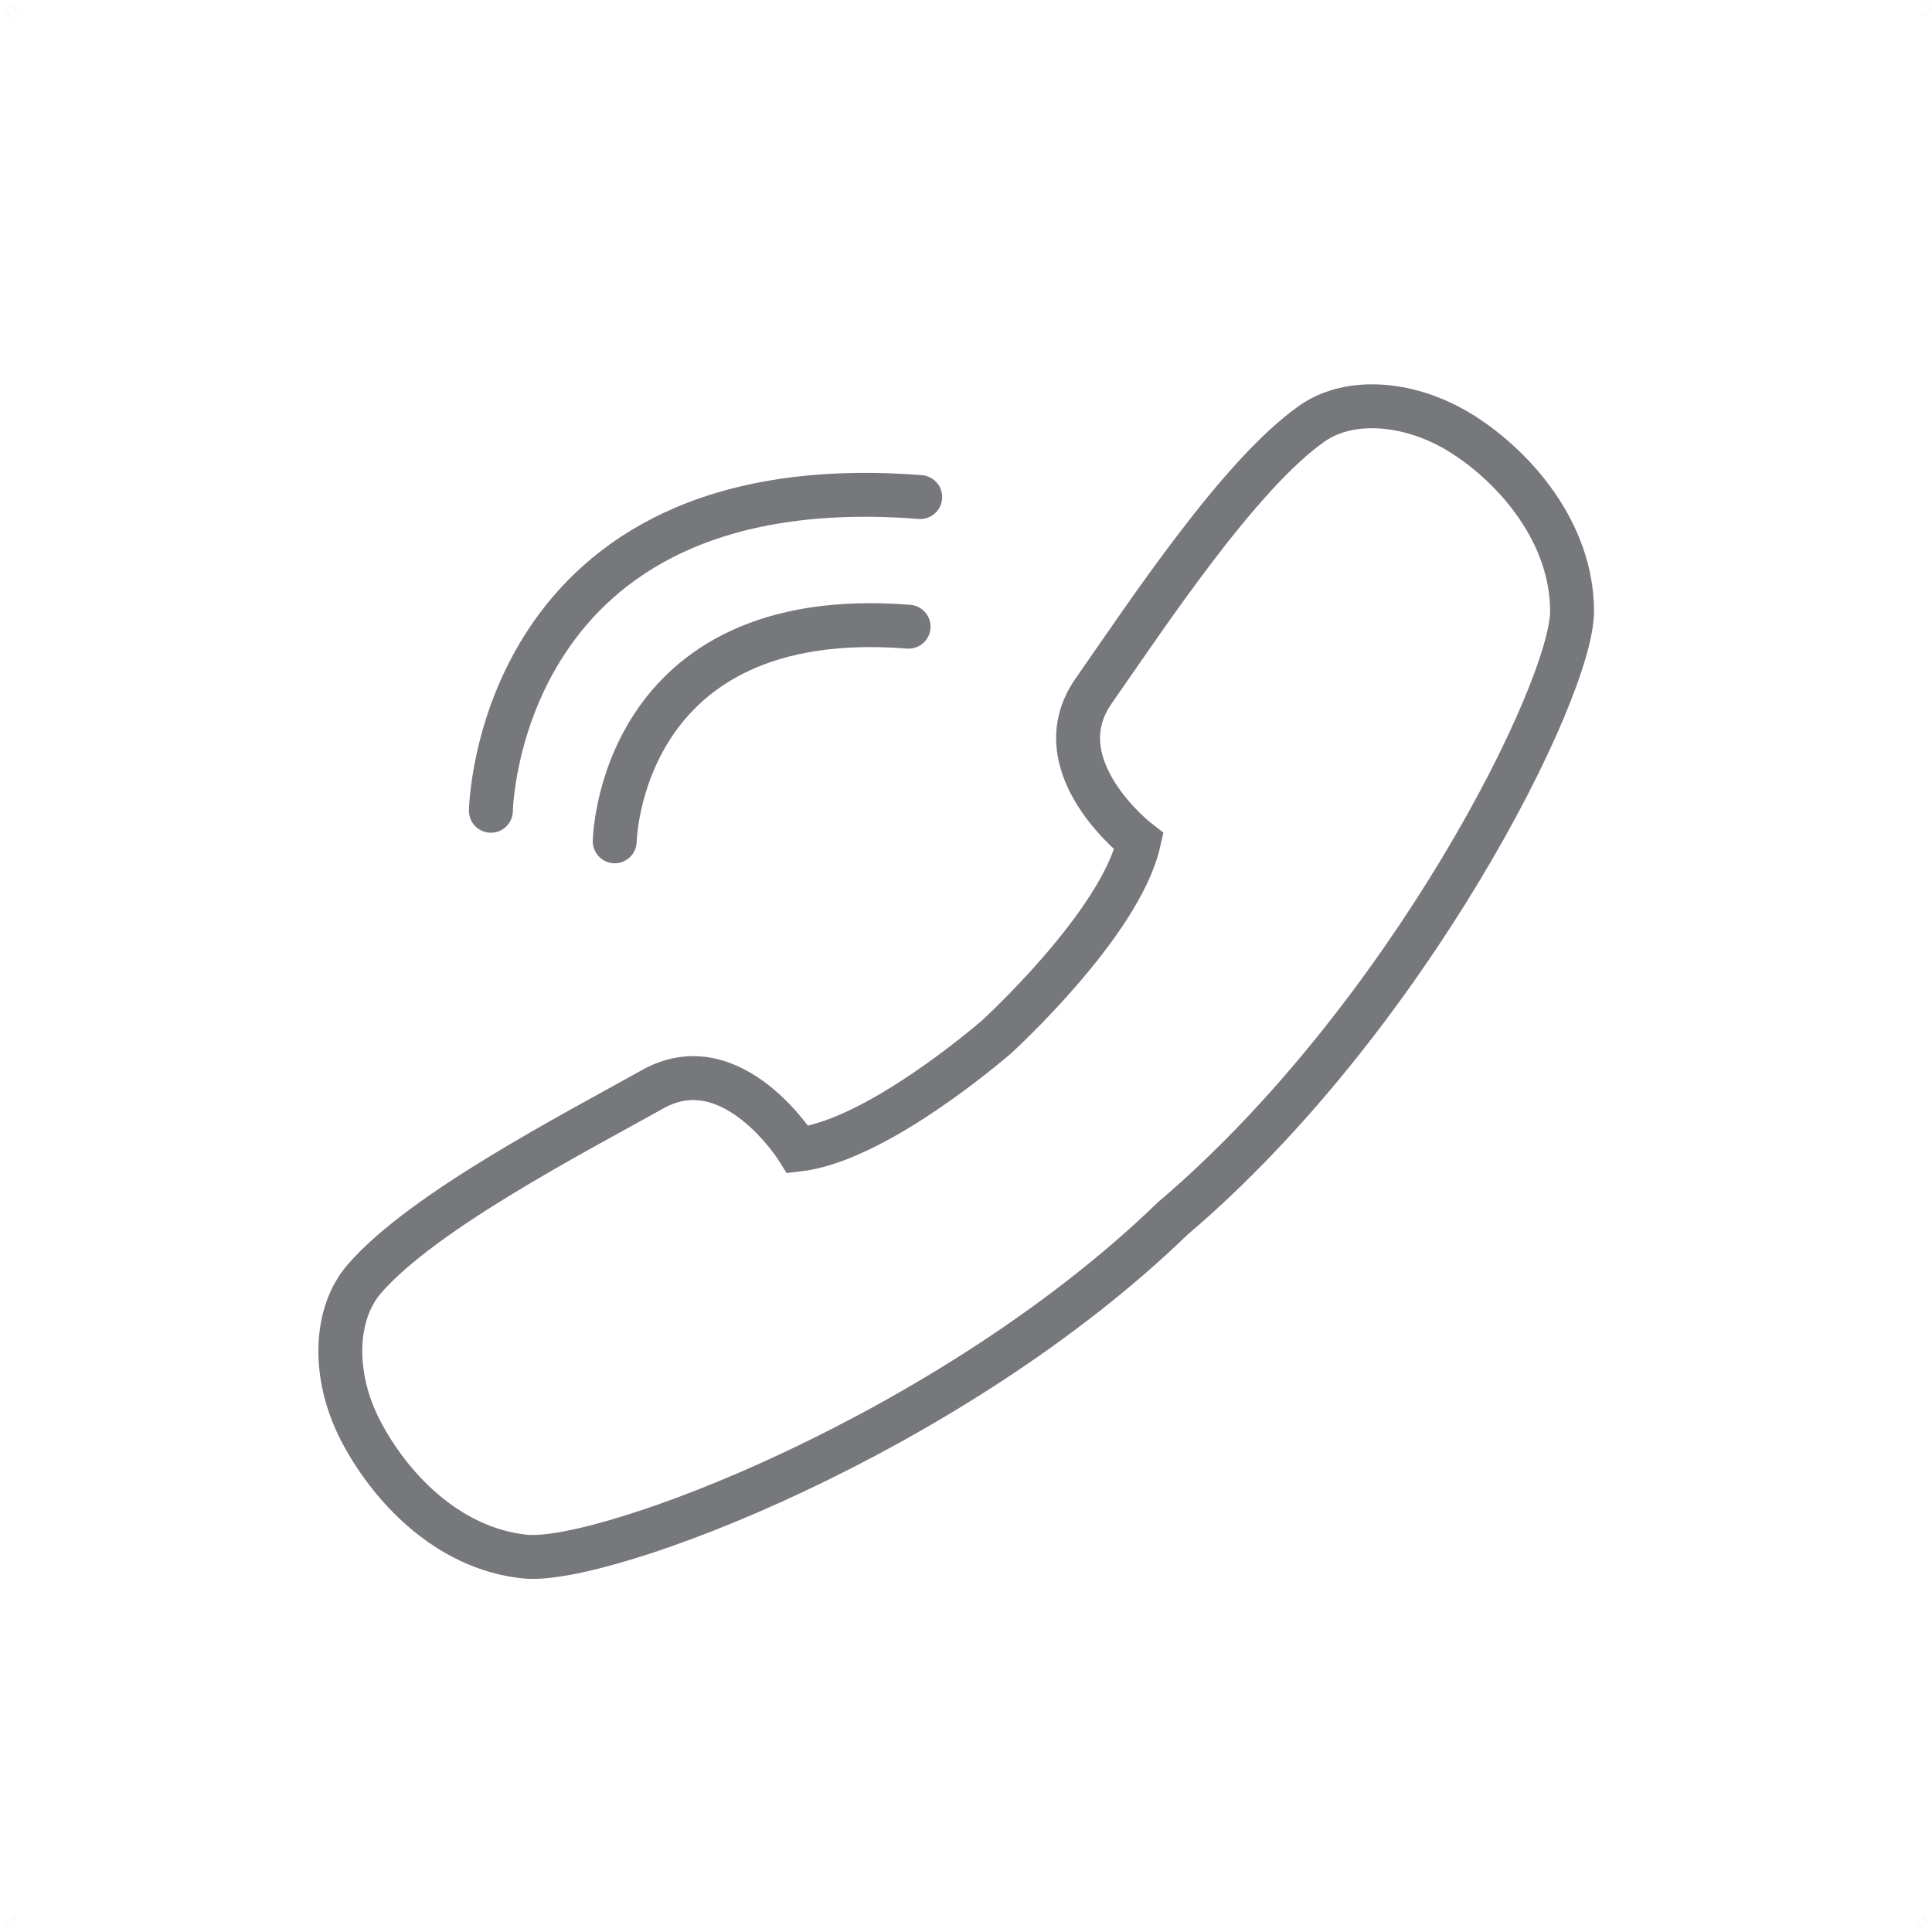 <?xml version="1.0" encoding="UTF-8"?>
<svg xmlns="http://www.w3.org/2000/svg" width="176" height="176" viewBox="0 0 176 176" fill="none">
  <path d="M175.437 1C175.324 1.148 175.603 0.917 175.437 1Z" stroke="black" stroke-opacity="0.01" stroke-linecap="round" stroke-linejoin="round"></path>
  <path d="M175.437 1C175.324 1.148 175.603 0.917 175.437 1Z" stroke="black" stroke-opacity="0.01" stroke-linecap="round" stroke-linejoin="round"></path>
  <path d="M175.028 175.018C174.914 175.167 175.194 174.936 175.028 175.018Z" stroke="black" stroke-opacity="0.01" stroke-linecap="round" stroke-linejoin="round"></path>
  <path d="M175.028 175.018C174.914 175.167 175.194 174.936 175.028 175.018Z" stroke="black" stroke-opacity="0.01" stroke-linecap="round" stroke-linejoin="round"></path>
  <path d="M1.028 175.018C0.914 175.167 1.194 174.936 1.028 175.018Z" stroke="black" stroke-opacity="0.01" stroke-linecap="round" stroke-linejoin="round"></path>
  <path d="M1.028 175.018C0.914 175.167 1.194 174.936 1.028 175.018Z" stroke="black" stroke-opacity="0.01" stroke-linecap="round" stroke-linejoin="round"></path>
  <path d="M1.028 1.018C0.914 1.167 1.194 0.936 1.028 1.018Z" stroke="black" stroke-opacity="0.01" stroke-linecap="round" stroke-linejoin="round"></path>
  <path d="M1.028 1.018C0.914 1.167 1.194 0.936 1.028 1.018Z" stroke="black" stroke-opacity="0.01" stroke-linecap="round" stroke-linejoin="round"></path>
  <g clip-path="url(#clip0)">
    <path fill-rule="evenodd" clip-rule="evenodd" d="M106.83 111C86.55 130.65 55 142.55 47.81 141.8C40.62 141.05 35.38 135.26 32.81 130.25C30.24 125.24 30.45 119.66 33.19 116.5C38.52 110.35 52.19 103.29 59.47 99.22C66.75 95.15 72.69 104.73 72.69 104.73C79 104 87.79 97 90.75 94.49C90.75 94.49 102.06 84.2 103.75 76.66C103.75 76.66 94.83 69.8 99.63 62.94C104.43 56.08 112.88 43.23 119.54 38.57C122.97 36.17 128.54 36.57 133.26 39.57C137.98 42.57 143.21 48.49 143.21 55.69C143.21 62.89 128.27 92.8 106.83 111Z" stroke="#77787B" stroke-width="4" stroke-miterlimit="10"></path>
    <path d="M56 76.64C56 76.64 56.37 55 82.77 57.09" stroke="#77787B" stroke-width="4" stroke-miterlimit="10" stroke-linecap="round"></path>
    <path d="M44.72 73.86C44.72 73.86 45.22 42.27 83.83 45.28" stroke="#77787B" stroke-width="4" stroke-miterlimit="10" stroke-linecap="round"></path>
  </g>
  <defs>
    <clipPath id="clip0">
      <rect width="116.21" height="108.84" fill="white" transform="translate(29 35)"></rect>
    </clipPath>
  </defs>
</svg>
